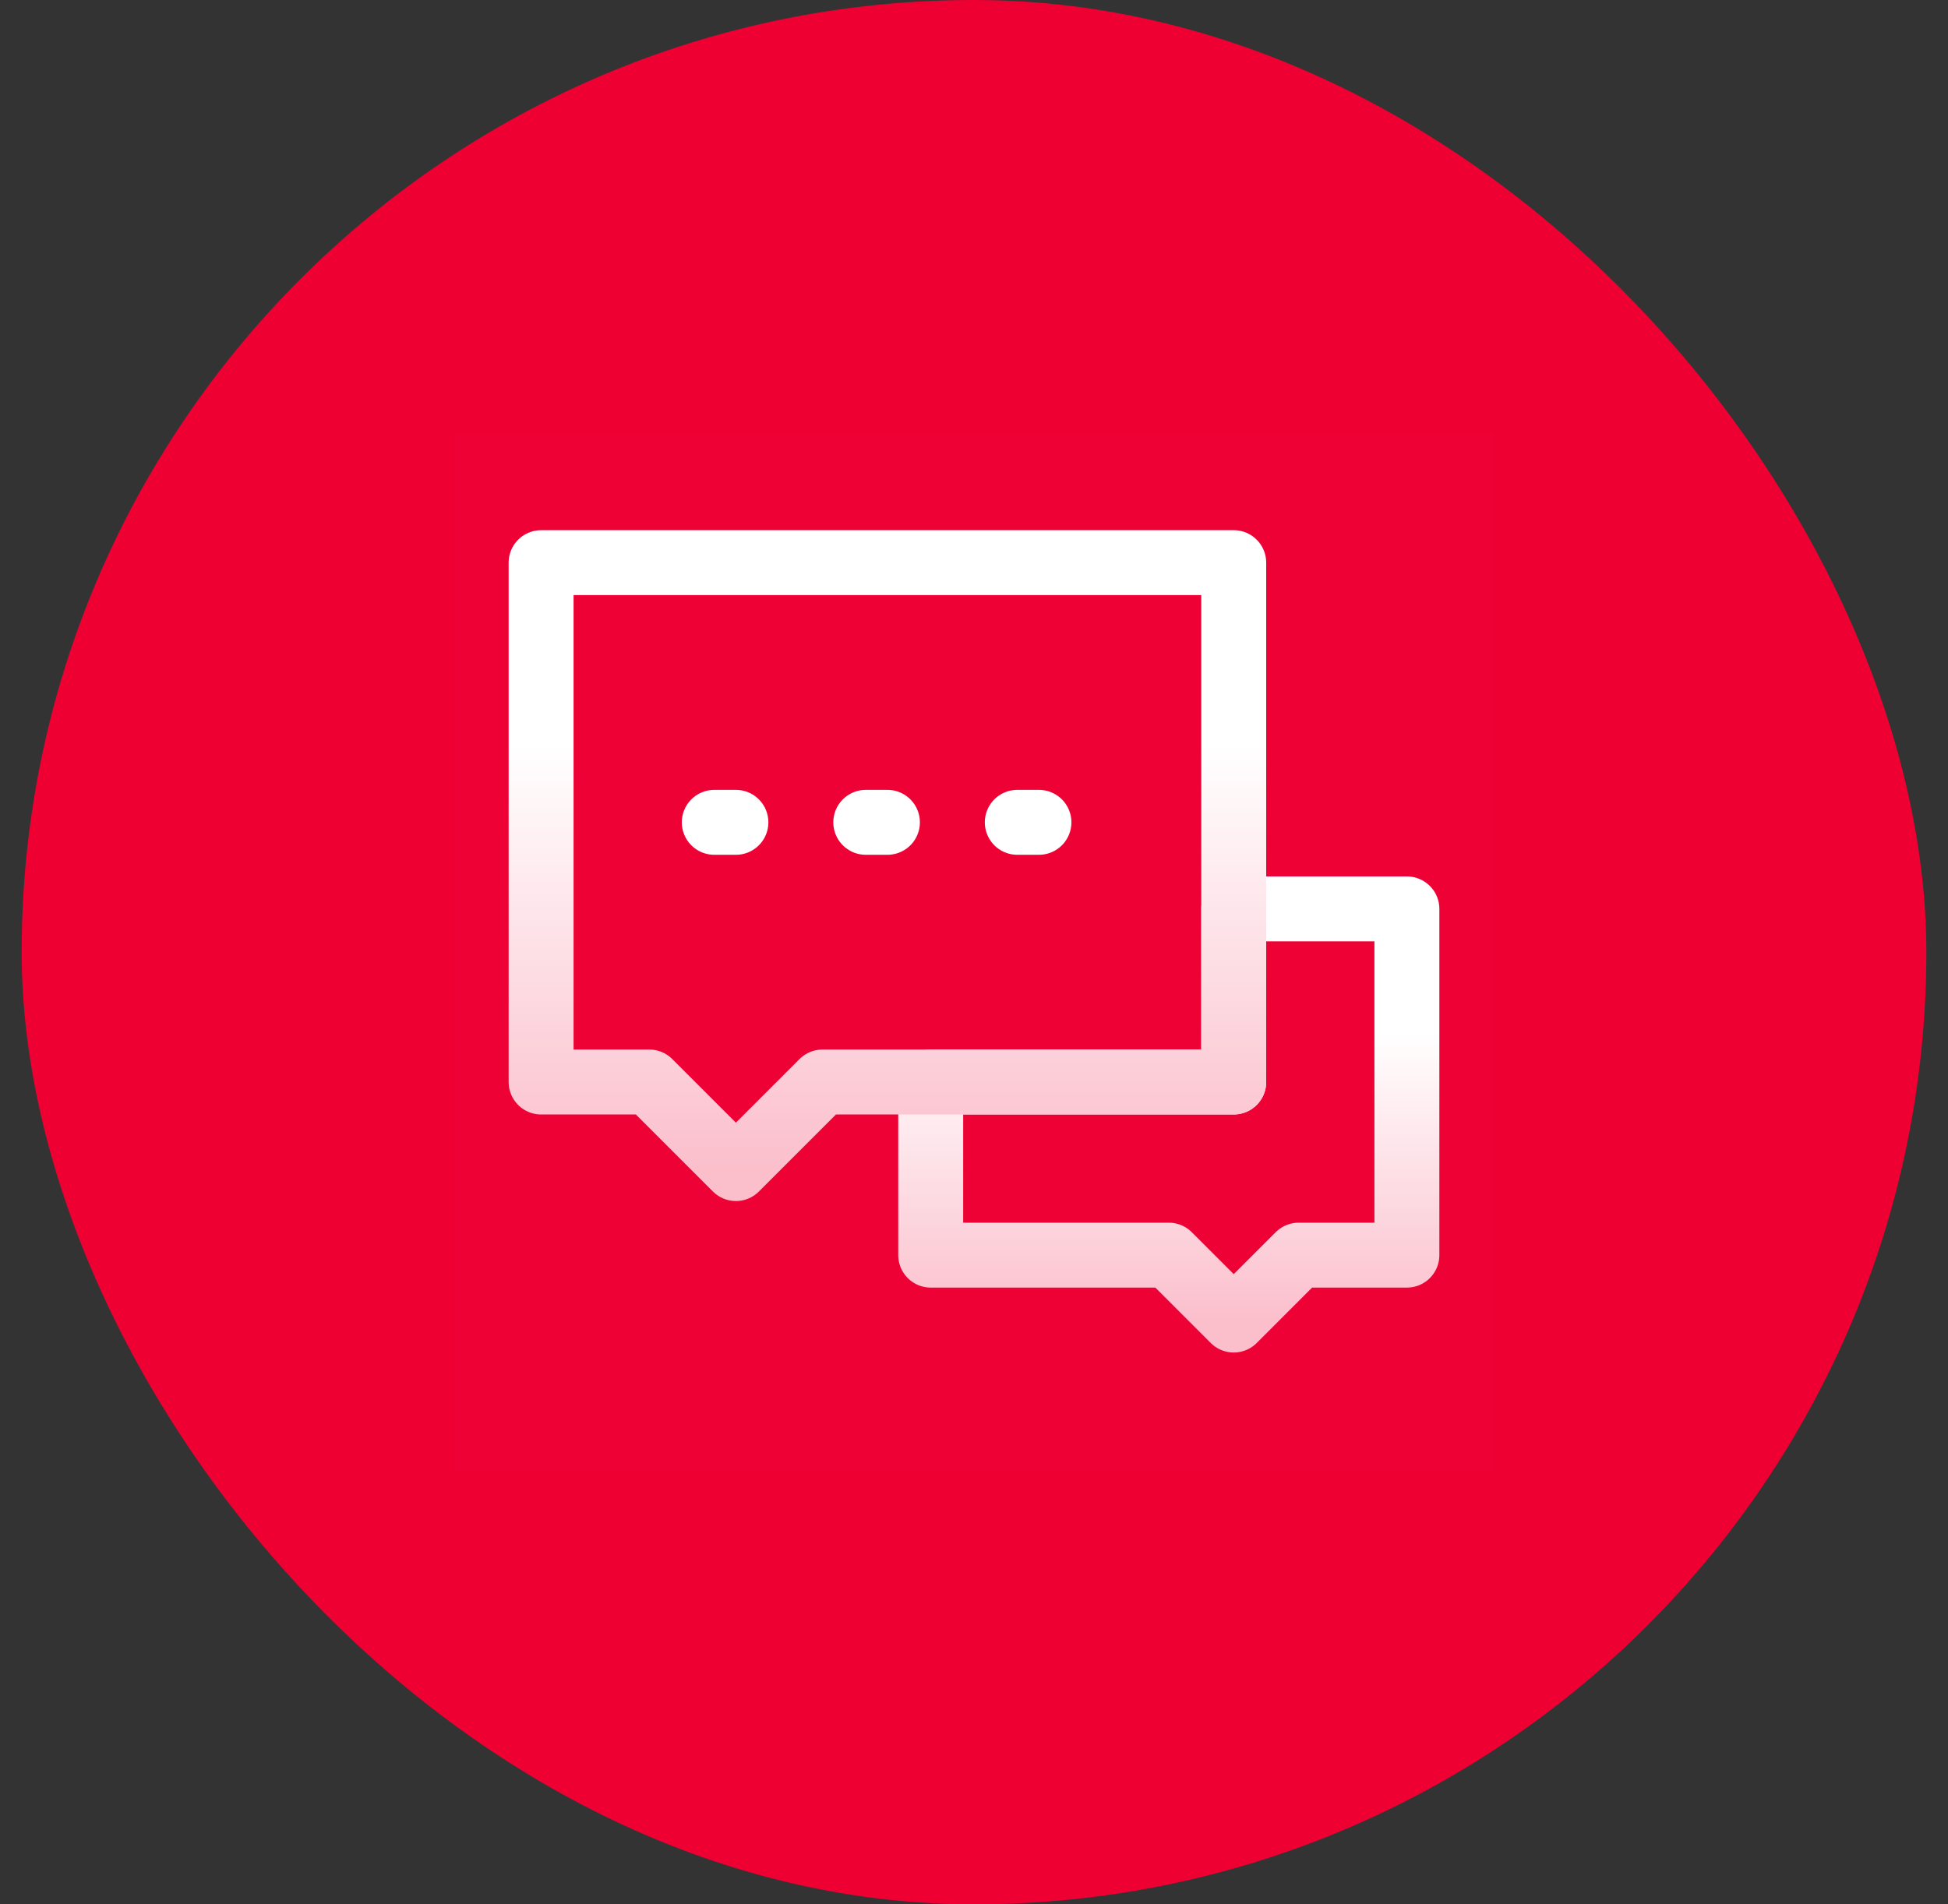 <svg width="45" height="44" viewBox="0 0 45 44" fill="none" xmlns="http://www.w3.org/2000/svg">
<rect x="0" y="0" width="45" height="44" fill="#333333" stroke="none"/>
<rect x="0.5" width="44" height="44" rx="22" fill="#EE0033"/>
<g clip-path="url(#clip0_6937_10522)">
<path d="M34.5 10H10.5V34H34.5V10Z" fill="white" fill-opacity="0.01"/>
<path d="M27 29H21.5V25H28.5V21H32.5V29H30L28.5 30.5L27 29Z" stroke="url(#paint0_linear_6937_10522)" stroke-width="1.5" stroke-linecap="round" stroke-linejoin="round"/>
<path d="M12.5 13H28.5V25H19L17 27L15 25H12.5V13Z" stroke="url(#paint1_linear_6937_10522)" stroke-width="1.5" stroke-linecap="round" stroke-linejoin="round"/>
<path d="M20 19H20.5" stroke="white" stroke-width="1.5" stroke-linecap="round"/>
<path d="M23.5 19H24" stroke="white" stroke-width="1.5" stroke-linecap="round"/>
<path d="M16.5 19H17" stroke="white" stroke-width="1.5" stroke-linecap="round"/>
</g>
<defs>
<linearGradient id="paint0_linear_6937_10522" x1="27" y1="21" x2="27" y2="30.5" gradientUnits="userSpaceOnUse">
<stop offset="0.3" stop-color="white"/>
<stop offset="1" stop-color="#FBBFCC"/>
</linearGradient>
<linearGradient id="paint1_linear_6937_10522" x1="20.5" y1="13" x2="20.5" y2="27" gradientUnits="userSpaceOnUse">
<stop offset="0.3" stop-color="white"/>
<stop offset="1" stop-color="#FBBFCC"/>
</linearGradient>
<clipPath id="clip0_6937_10522">
<rect width="24" height="24" fill="white" transform="translate(10.5 10)"/>
</clipPath>
</defs>
</svg>
